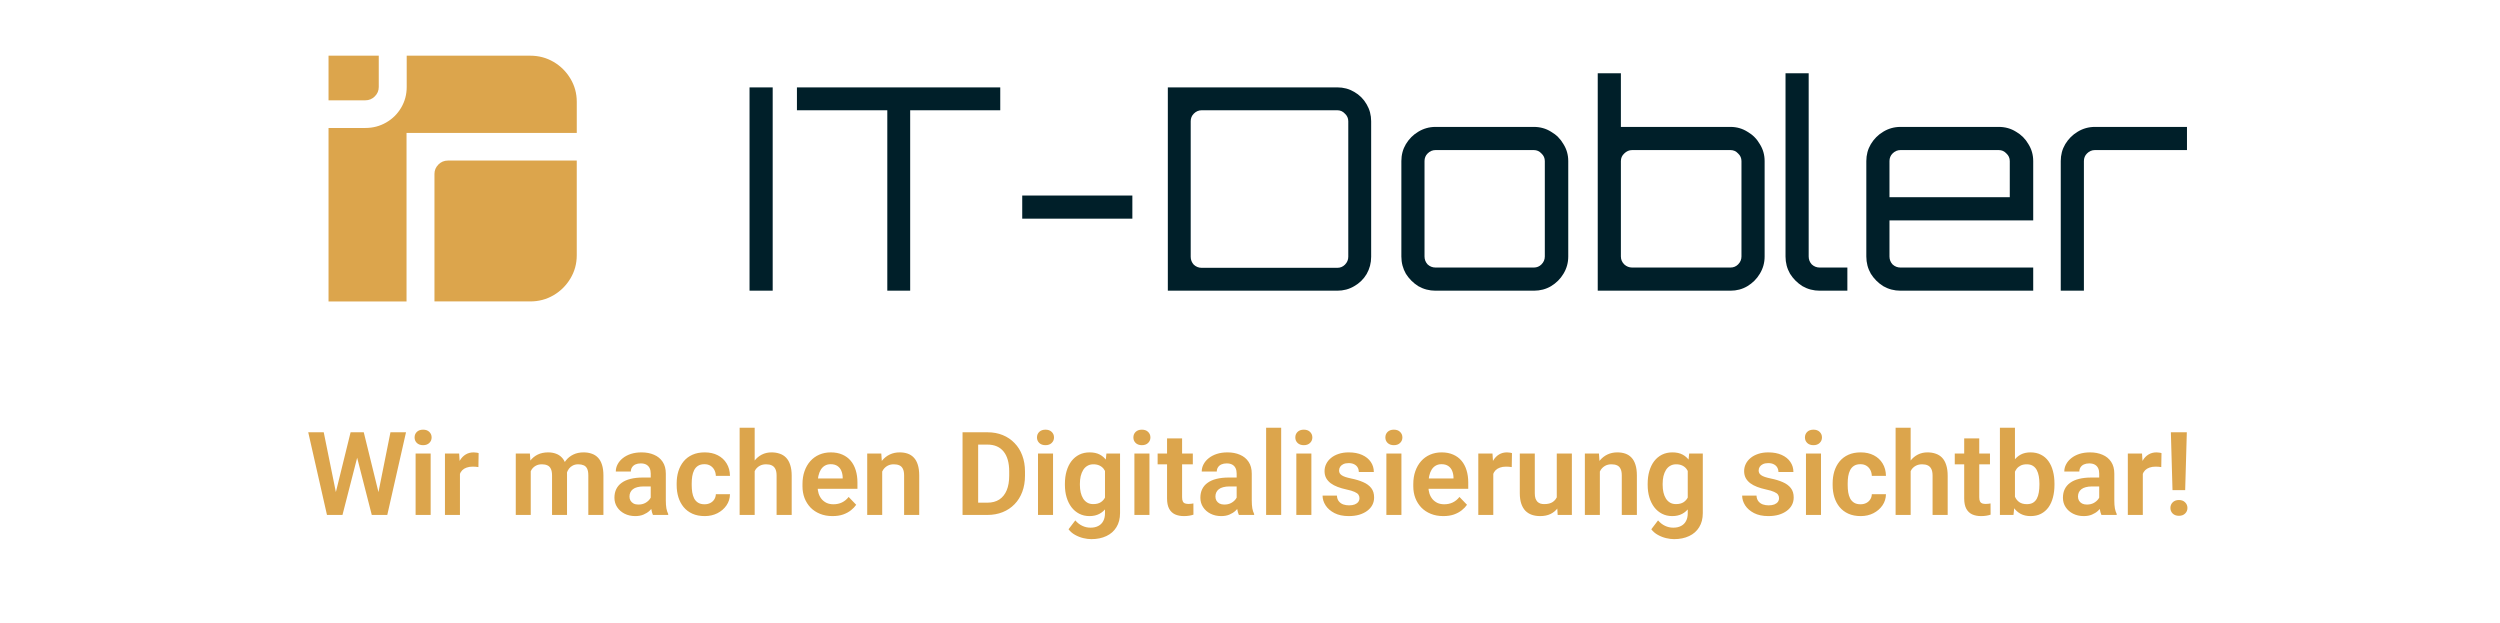 <svg width="301" height="75" viewBox="0 0 301 75" fill="none" xmlns="http://www.w3.org/2000/svg">
<path d="M39.555 12.078H43.984C44.427 12.078 44.807 11.922 45.125 11.605C45.443 11.29 45.603 10.914 45.603 10.475V6.705H39.555V12.076V12.078Z" fill="#DCA54C"/>
<path d="M68.675 9.459C68.164 8.61 67.486 7.939 66.641 7.446C65.796 6.953 64.862 6.705 63.84 6.705H48.967V10.475C48.967 11.379 48.745 12.209 48.302 12.962C47.859 13.716 47.258 14.311 46.496 14.749C45.735 15.188 44.897 15.408 43.984 15.408H39.555V36.294H48.947V16.007H69.443V12.254C69.443 11.24 69.186 10.308 68.675 9.459Z" fill="#DCA54C"/>
<path d="M52.787 19.808C52.469 20.123 52.309 20.5 52.309 20.937V36.292H63.838C64.862 36.292 65.795 36.044 66.639 35.551C67.484 35.058 68.162 34.387 68.673 33.538C69.184 32.689 69.441 31.757 69.441 30.743V19.332H53.925C53.482 19.332 53.103 19.491 52.785 19.805L52.787 19.808Z" fill="#DCA54C"/>
<path d="M40.23 60.093L42.212 52.047H43.285L43.353 53.742L41.234 62H40.1L40.23 60.093ZM38.978 52.047L40.605 60.065V62H39.368L37.112 52.047H38.978ZM45.411 60.031L47.011 52.047H48.884L46.628 62H45.391L45.411 60.031ZM43.798 52.047L45.78 60.12L45.897 62H44.762L42.649 53.735L42.731 52.047H43.798ZM51.851 54.603V62H50.039V54.603H51.851ZM49.916 52.669C49.916 52.4 50.007 52.177 50.19 51.999C50.376 51.821 50.627 51.732 50.941 51.732C51.256 51.732 51.504 51.821 51.687 51.999C51.873 52.177 51.967 52.4 51.967 52.669C51.967 52.933 51.873 53.154 51.687 53.332C51.504 53.51 51.256 53.599 50.941 53.599C50.627 53.599 50.376 53.51 50.19 53.332C50.007 53.154 49.916 52.933 49.916 52.669ZM55.378 56.114V62H53.573V54.603H55.282L55.378 56.114ZM57.627 54.556L57.6 56.237C57.499 56.219 57.385 56.205 57.258 56.196C57.135 56.187 57.019 56.183 56.909 56.183C56.631 56.183 56.387 56.221 56.178 56.299C55.968 56.372 55.793 56.479 55.651 56.62C55.515 56.761 55.41 56.935 55.337 57.14C55.264 57.34 55.223 57.568 55.214 57.823L54.824 57.775C54.824 57.306 54.872 56.871 54.968 56.47C55.063 56.069 55.203 55.718 55.385 55.417C55.567 55.116 55.795 54.884 56.068 54.72C56.346 54.551 56.665 54.467 57.025 54.467C57.126 54.467 57.233 54.476 57.347 54.494C57.465 54.508 57.559 54.528 57.627 54.556ZM63.902 56.121V62H62.098V54.603H63.8L63.902 56.121ZM63.636 58.035H63.082C63.082 57.52 63.144 57.046 63.267 56.613C63.394 56.18 63.581 55.804 63.827 55.485C64.073 55.162 64.376 54.911 64.736 54.733C65.101 54.556 65.522 54.467 66.001 54.467C66.334 54.467 66.639 54.517 66.917 54.617C67.195 54.713 67.434 54.866 67.635 55.075C67.84 55.28 67.997 55.549 68.106 55.882C68.216 56.21 68.27 56.604 68.27 57.065V62H66.466V57.249C66.466 56.903 66.416 56.632 66.315 56.435C66.22 56.24 66.081 56.103 65.898 56.025C65.716 55.943 65.497 55.902 65.242 55.902C64.96 55.902 64.716 55.959 64.511 56.073C64.31 56.183 64.144 56.335 64.012 56.531C63.884 56.727 63.788 56.953 63.725 57.208C63.665 57.463 63.636 57.739 63.636 58.035ZM68.134 57.7L67.389 57.837C67.393 57.372 67.457 56.937 67.58 56.531C67.703 56.121 67.883 55.763 68.12 55.458C68.362 55.148 68.66 54.907 69.016 54.733C69.376 54.556 69.79 54.467 70.26 54.467C70.624 54.467 70.953 54.519 71.244 54.624C71.54 54.724 71.793 54.886 72.003 55.109C72.213 55.328 72.372 55.613 72.481 55.964C72.595 56.315 72.652 56.743 72.652 57.249V62H70.834V57.242C70.834 56.882 70.784 56.606 70.684 56.415C70.588 56.224 70.449 56.092 70.267 56.019C70.084 55.941 69.87 55.902 69.624 55.902C69.373 55.902 69.155 55.95 68.968 56.046C68.785 56.137 68.63 56.265 68.503 56.429C68.38 56.593 68.287 56.784 68.223 57.003C68.163 57.217 68.134 57.45 68.134 57.7ZM78.347 60.428V57.017C78.347 56.766 78.303 56.55 78.217 56.367C78.13 56.185 77.998 56.044 77.82 55.943C77.643 55.843 77.417 55.793 77.144 55.793C76.902 55.793 76.69 55.834 76.508 55.916C76.33 55.998 76.193 56.114 76.098 56.265C76.002 56.41 75.954 56.579 75.954 56.77H74.143C74.143 56.465 74.216 56.176 74.361 55.902C74.507 55.624 74.715 55.378 74.983 55.164C75.257 54.945 75.583 54.774 75.961 54.651C76.344 54.528 76.772 54.467 77.246 54.467C77.807 54.467 78.306 54.562 78.743 54.754C79.185 54.941 79.532 55.223 79.782 55.602C80.037 55.98 80.165 56.456 80.165 57.03V60.257C80.165 60.626 80.188 60.943 80.233 61.207C80.284 61.467 80.356 61.692 80.452 61.884V62H78.613C78.527 61.813 78.461 61.576 78.415 61.289C78.37 60.997 78.347 60.71 78.347 60.428ZM78.6 57.495L78.613 58.568H77.472C77.189 58.568 76.941 58.598 76.727 58.657C76.512 58.712 76.337 58.794 76.2 58.903C76.064 59.008 75.961 59.136 75.893 59.286C75.824 59.432 75.79 59.598 75.79 59.785C75.79 59.967 75.831 60.132 75.913 60.277C76 60.423 76.123 60.539 76.282 60.626C76.446 60.708 76.638 60.749 76.856 60.749C77.175 60.749 77.454 60.685 77.69 60.558C77.927 60.425 78.112 60.266 78.244 60.079C78.376 59.892 78.447 59.715 78.456 59.546L78.976 60.325C78.912 60.512 78.816 60.71 78.689 60.92C78.561 61.13 78.397 61.325 78.196 61.508C77.996 61.69 77.754 61.84 77.472 61.959C77.189 62.078 76.861 62.137 76.487 62.137C76.009 62.137 75.58 62.041 75.202 61.85C74.824 61.658 74.525 61.396 74.307 61.063C74.088 60.731 73.978 60.352 73.978 59.929C73.978 59.537 74.051 59.19 74.197 58.89C74.343 58.589 74.56 58.336 74.847 58.131C75.134 57.921 75.489 57.764 75.913 57.659C76.341 57.55 76.831 57.495 77.383 57.495H78.6ZM84.827 60.715C85.082 60.715 85.31 60.665 85.511 60.565C85.711 60.464 85.871 60.323 85.989 60.141C86.112 59.958 86.178 59.746 86.188 59.505H87.89C87.88 60.006 87.739 60.455 87.466 60.852C87.192 61.248 86.828 61.562 86.372 61.795C85.921 62.023 85.415 62.137 84.855 62.137C84.285 62.137 83.788 62.041 83.364 61.85C82.94 61.658 82.587 61.392 82.305 61.05C82.027 60.708 81.817 60.312 81.676 59.86C81.539 59.409 81.471 58.926 81.471 58.411V58.192C81.471 57.677 81.539 57.194 81.676 56.743C81.817 56.292 82.027 55.895 82.305 55.554C82.587 55.212 82.94 54.945 83.364 54.754C83.788 54.562 84.283 54.467 84.848 54.467C85.445 54.467 85.969 54.583 86.42 54.815C86.876 55.048 87.231 55.376 87.486 55.8C87.746 56.224 87.88 56.723 87.89 57.297H86.188C86.178 57.033 86.119 56.796 86.01 56.586C85.9 56.376 85.745 56.208 85.545 56.08C85.344 55.953 85.101 55.889 84.814 55.889C84.508 55.889 84.253 55.953 84.048 56.08C83.847 56.208 83.69 56.383 83.576 56.606C83.467 56.825 83.389 57.071 83.344 57.345C83.303 57.614 83.282 57.896 83.282 58.192V58.411C83.282 58.712 83.303 58.999 83.344 59.273C83.389 59.546 83.467 59.792 83.576 60.011C83.69 60.225 83.847 60.396 84.048 60.523C84.253 60.651 84.513 60.715 84.827 60.715ZM90.863 51.5V62H89.052V51.5H90.863ZM90.576 58.035H90.043C90.043 57.52 90.111 57.046 90.248 56.613C90.385 56.18 90.579 55.804 90.829 55.485C91.08 55.162 91.378 54.911 91.725 54.733C92.076 54.556 92.463 54.467 92.887 54.467C93.251 54.467 93.582 54.519 93.878 54.624C94.179 54.724 94.436 54.886 94.65 55.109C94.865 55.333 95.029 55.624 95.143 55.984C95.261 56.34 95.32 56.773 95.32 57.283V62H93.502V57.27C93.502 56.928 93.452 56.659 93.352 56.463C93.251 56.262 93.108 56.119 92.921 56.032C92.739 55.946 92.513 55.902 92.244 55.902C91.953 55.902 91.702 55.959 91.492 56.073C91.283 56.183 91.109 56.335 90.973 56.531C90.841 56.727 90.74 56.953 90.672 57.208C90.608 57.463 90.576 57.739 90.576 58.035ZM100.235 62.137C99.675 62.137 99.171 62.046 98.725 61.863C98.278 61.681 97.897 61.428 97.583 61.105C97.273 60.776 97.034 60.396 96.865 59.963C96.701 59.525 96.619 59.056 96.619 58.555V58.281C96.619 57.712 96.701 57.194 96.865 56.73C97.029 56.26 97.262 55.857 97.562 55.52C97.863 55.182 98.223 54.922 98.643 54.74C99.062 54.558 99.524 54.467 100.03 54.467C100.554 54.467 101.017 54.556 101.418 54.733C101.819 54.907 102.154 55.153 102.423 55.472C102.692 55.791 102.895 56.173 103.031 56.62C103.168 57.062 103.236 57.552 103.236 58.09V58.849H97.439V57.605H101.459V57.468C101.45 57.181 101.395 56.919 101.295 56.682C101.195 56.44 101.04 56.249 100.83 56.107C100.62 55.962 100.349 55.889 100.017 55.889C99.748 55.889 99.513 55.948 99.312 56.066C99.117 56.18 98.953 56.344 98.82 56.559C98.693 56.768 98.597 57.019 98.533 57.31C98.469 57.602 98.438 57.926 98.438 58.281V58.555C98.438 58.865 98.478 59.152 98.561 59.416C98.647 59.68 98.772 59.91 98.936 60.106C99.105 60.298 99.306 60.448 99.538 60.558C99.775 60.662 100.044 60.715 100.345 60.715C100.723 60.715 101.065 60.642 101.37 60.496C101.68 60.346 101.949 60.125 102.177 59.833L103.086 60.776C102.931 61.004 102.721 61.223 102.457 61.433C102.197 61.642 101.883 61.813 101.514 61.945C101.145 62.073 100.718 62.137 100.235 62.137ZM106.217 56.183V62H104.412V54.603H106.107L106.217 56.183ZM105.93 58.035H105.396C105.401 57.497 105.474 57.01 105.615 56.572C105.757 56.135 105.955 55.759 106.21 55.444C106.47 55.13 106.777 54.888 107.133 54.72C107.488 54.551 107.885 54.467 108.322 54.467C108.678 54.467 108.999 54.517 109.286 54.617C109.573 54.717 109.819 54.877 110.024 55.096C110.234 55.315 110.394 55.602 110.503 55.957C110.617 56.308 110.674 56.741 110.674 57.256V62H108.855V57.242C108.855 56.905 108.805 56.638 108.705 56.442C108.609 56.246 108.468 56.107 108.281 56.025C108.099 55.943 107.873 55.902 107.604 55.902C107.326 55.902 107.083 55.959 106.873 56.073C106.668 56.183 106.495 56.335 106.354 56.531C106.217 56.727 106.112 56.953 106.039 57.208C105.966 57.463 105.93 57.739 105.93 58.035ZM118.863 62H116.717L116.73 60.523H118.863C119.442 60.523 119.927 60.396 120.319 60.141C120.711 59.881 121.007 59.509 121.208 59.026C121.409 58.539 121.509 57.955 121.509 57.276V56.764C121.509 56.24 121.452 55.777 121.338 55.376C121.224 54.975 121.055 54.638 120.832 54.364C120.613 54.091 120.342 53.883 120.019 53.742C119.695 53.601 119.324 53.53 118.904 53.53H116.676V52.047H118.904C119.57 52.047 120.176 52.158 120.723 52.382C121.274 52.605 121.75 52.926 122.151 53.346C122.557 53.76 122.867 54.257 123.081 54.836C123.3 55.415 123.409 56.062 123.409 56.777V57.276C123.409 57.987 123.3 58.634 123.081 59.218C122.867 59.797 122.557 60.293 122.151 60.708C121.75 61.123 121.272 61.442 120.716 61.665C120.16 61.888 119.542 62 118.863 62ZM117.77 52.047V62H115.89V52.047H117.77ZM126.786 54.603V62H124.975V54.603H126.786ZM124.852 52.669C124.852 52.4 124.943 52.177 125.125 51.999C125.312 51.821 125.562 51.732 125.877 51.732C126.191 51.732 126.44 51.821 126.622 51.999C126.809 52.177 126.902 52.4 126.902 52.669C126.902 52.933 126.809 53.154 126.622 53.332C126.44 53.51 126.191 53.599 125.877 53.599C125.562 53.599 125.312 53.51 125.125 53.332C124.943 53.154 124.852 52.933 124.852 52.669ZM133.212 54.603H134.853V61.774C134.853 62.444 134.707 63.012 134.415 63.477C134.128 63.946 133.725 64.301 133.205 64.543C132.686 64.789 132.082 64.912 131.394 64.912C131.097 64.912 130.776 64.871 130.43 64.789C130.088 64.707 129.757 64.577 129.438 64.399C129.124 64.226 128.862 64.001 128.652 63.723L129.466 62.656C129.712 62.943 129.99 63.16 130.3 63.306C130.61 63.456 130.945 63.531 131.305 63.531C131.669 63.531 131.979 63.463 132.234 63.326C132.494 63.194 132.692 62.998 132.829 62.738C132.97 62.483 133.041 62.169 133.041 61.795V56.292L133.212 54.603ZM128.215 58.391V58.247C128.215 57.682 128.283 57.169 128.42 56.709C128.557 56.244 128.753 55.845 129.008 55.513C129.268 55.18 129.58 54.922 129.944 54.74C130.313 54.558 130.728 54.467 131.188 54.467C131.676 54.467 132.086 54.556 132.419 54.733C132.756 54.911 133.034 55.164 133.253 55.492C133.476 55.82 133.649 56.21 133.772 56.661C133.9 57.108 133.998 57.6 134.066 58.138V58.527C134.003 59.051 133.9 59.532 133.759 59.97C133.622 60.407 133.44 60.79 133.212 61.118C132.984 61.442 132.701 61.692 132.364 61.87C132.027 62.048 131.631 62.137 131.175 62.137C130.719 62.137 130.309 62.043 129.944 61.856C129.58 61.67 129.268 61.408 129.008 61.07C128.753 60.733 128.557 60.337 128.42 59.881C128.283 59.425 128.215 58.928 128.215 58.391ZM130.02 58.247V58.391C130.02 58.71 130.051 59.008 130.115 59.286C130.179 59.564 130.277 59.81 130.409 60.024C130.541 60.234 130.708 60.398 130.908 60.517C131.109 60.635 131.348 60.694 131.626 60.694C132 60.694 132.305 60.617 132.542 60.462C132.784 60.302 132.966 60.086 133.089 59.812C133.216 59.535 133.299 59.222 133.335 58.876V57.803C133.312 57.529 133.262 57.276 133.185 57.044C133.112 56.812 133.009 56.611 132.877 56.442C132.745 56.274 132.576 56.142 132.371 56.046C132.166 55.95 131.922 55.902 131.64 55.902C131.366 55.902 131.127 55.964 130.922 56.087C130.717 56.205 130.548 56.372 130.416 56.586C130.284 56.8 130.184 57.048 130.115 57.331C130.051 57.614 130.02 57.919 130.02 58.247ZM138.394 54.603V62H136.582V54.603H138.394ZM136.459 52.669C136.459 52.4 136.55 52.177 136.732 51.999C136.919 51.821 137.17 51.732 137.484 51.732C137.799 51.732 138.047 51.821 138.229 51.999C138.416 52.177 138.51 52.4 138.51 52.669C138.51 52.933 138.416 53.154 138.229 53.332C138.047 53.51 137.799 53.599 137.484 53.599C137.17 53.599 136.919 53.51 136.732 53.332C136.55 53.154 136.459 52.933 136.459 52.669ZM143.616 54.603V55.902H139.378V54.603H143.616ZM140.513 52.785H142.324V59.867C142.324 60.086 142.354 60.255 142.413 60.373C142.472 60.492 142.561 60.571 142.68 60.612C142.798 60.653 142.939 60.674 143.104 60.674C143.222 60.674 143.331 60.667 143.432 60.653C143.532 60.64 143.616 60.626 143.685 60.612L143.691 61.966C143.541 62.016 143.37 62.057 143.179 62.089C142.992 62.121 142.78 62.137 142.543 62.137C142.137 62.137 141.782 62.068 141.477 61.932C141.171 61.79 140.934 61.565 140.766 61.255C140.597 60.94 140.513 60.526 140.513 60.011V52.785ZM148.894 60.428V57.017C148.894 56.766 148.85 56.55 148.764 56.367C148.677 56.185 148.545 56.044 148.367 55.943C148.189 55.843 147.964 55.793 147.69 55.793C147.449 55.793 147.237 55.834 147.055 55.916C146.877 55.998 146.74 56.114 146.645 56.265C146.549 56.41 146.501 56.579 146.501 56.77H144.689C144.689 56.465 144.762 56.176 144.908 55.902C145.054 55.624 145.261 55.378 145.53 55.164C145.804 54.945 146.13 54.774 146.508 54.651C146.891 54.528 147.319 54.467 147.793 54.467C148.354 54.467 148.853 54.562 149.29 54.754C149.732 54.941 150.078 55.223 150.329 55.602C150.584 55.98 150.712 56.456 150.712 57.03V60.257C150.712 60.626 150.735 60.943 150.78 61.207C150.83 61.467 150.903 61.692 150.999 61.884V62H149.16C149.074 61.813 149.007 61.576 148.962 61.289C148.916 60.997 148.894 60.71 148.894 60.428ZM149.146 57.495L149.16 58.568H148.019C147.736 58.568 147.488 58.598 147.273 58.657C147.059 58.712 146.884 58.794 146.747 58.903C146.61 59.008 146.508 59.136 146.439 59.286C146.371 59.432 146.337 59.598 146.337 59.785C146.337 59.967 146.378 60.132 146.46 60.277C146.547 60.423 146.67 60.539 146.829 60.626C146.993 60.708 147.185 60.749 147.403 60.749C147.722 60.749 148 60.685 148.237 60.558C148.474 60.425 148.659 60.266 148.791 60.079C148.923 59.892 148.994 59.715 149.003 59.546L149.522 60.325C149.459 60.512 149.363 60.71 149.235 60.92C149.108 61.13 148.944 61.325 148.743 61.508C148.543 61.69 148.301 61.84 148.019 61.959C147.736 62.078 147.408 62.137 147.034 62.137C146.556 62.137 146.127 62.041 145.749 61.85C145.371 61.658 145.072 61.396 144.854 61.063C144.635 60.731 144.525 60.352 144.525 59.929C144.525 59.537 144.598 59.19 144.744 58.89C144.89 58.589 145.106 58.336 145.394 58.131C145.681 57.921 146.036 57.764 146.46 57.659C146.888 57.55 147.378 57.495 147.93 57.495H149.146ZM154.253 51.5V62H152.441V51.5H154.253ZM157.89 54.603V62H156.078V54.603H157.89ZM155.955 52.669C155.955 52.4 156.046 52.177 156.229 51.999C156.415 51.821 156.666 51.732 156.98 51.732C157.295 51.732 157.543 51.821 157.726 51.999C157.912 52.177 158.006 52.4 158.006 52.669C158.006 52.933 157.912 53.154 157.726 53.332C157.543 53.51 157.295 53.599 156.98 53.599C156.666 53.599 156.415 53.51 156.229 53.332C156.046 53.154 155.955 52.933 155.955 52.669ZM163.68 59.977C163.68 59.822 163.639 59.683 163.557 59.56C163.475 59.437 163.32 59.325 163.092 59.225C162.868 59.12 162.54 59.022 162.107 58.931C161.725 58.849 161.371 58.746 161.048 58.623C160.724 58.5 160.446 58.352 160.214 58.179C159.981 58.001 159.799 57.794 159.667 57.557C159.539 57.315 159.476 57.037 159.476 56.723C159.476 56.417 159.542 56.13 159.674 55.861C159.806 55.588 159.997 55.349 160.248 55.144C160.499 54.934 160.804 54.77 161.164 54.651C161.524 54.528 161.93 54.467 162.381 54.467C163.01 54.467 163.55 54.569 164.001 54.774C164.457 54.98 164.805 55.262 165.047 55.622C165.288 55.977 165.409 56.379 165.409 56.825H163.604C163.604 56.629 163.559 56.452 163.468 56.292C163.381 56.133 163.247 56.005 163.064 55.909C162.882 55.809 162.652 55.759 162.374 55.759C162.123 55.759 161.911 55.8 161.738 55.882C161.57 55.964 161.442 56.071 161.355 56.203C161.269 56.335 161.226 56.481 161.226 56.641C161.226 56.759 161.248 56.866 161.294 56.962C161.344 57.053 161.424 57.137 161.533 57.215C161.643 57.292 161.791 57.363 161.978 57.427C162.169 57.491 162.404 57.552 162.682 57.611C163.233 57.721 163.714 57.867 164.124 58.049C164.539 58.227 164.862 58.464 165.095 58.76C165.327 59.056 165.443 59.434 165.443 59.895C165.443 60.223 165.373 60.523 165.231 60.797C165.09 61.066 164.885 61.3 164.616 61.501C164.347 61.702 164.026 61.859 163.652 61.973C163.279 62.082 162.857 62.137 162.388 62.137C161.709 62.137 161.134 62.016 160.665 61.774C160.196 61.528 159.84 61.218 159.599 60.845C159.357 60.467 159.236 60.075 159.236 59.669H160.966C160.979 59.956 161.057 60.186 161.198 60.359C161.34 60.533 161.517 60.658 161.731 60.735C161.95 60.808 162.18 60.845 162.422 60.845C162.695 60.845 162.925 60.808 163.112 60.735C163.299 60.658 163.44 60.555 163.536 60.428C163.632 60.296 163.68 60.145 163.68 59.977ZM168.731 54.603V62H166.92V54.603H168.731ZM166.797 52.669C166.797 52.4 166.888 52.177 167.07 51.999C167.257 51.821 167.508 51.732 167.822 51.732C168.137 51.732 168.385 51.821 168.567 51.999C168.754 52.177 168.848 52.4 168.848 52.669C168.848 52.933 168.754 53.154 168.567 53.332C168.385 53.51 168.137 53.599 167.822 53.599C167.508 53.599 167.257 53.51 167.07 53.332C166.888 53.154 166.797 52.933 166.797 52.669ZM173.776 62.137C173.216 62.137 172.712 62.046 172.266 61.863C171.819 61.681 171.438 61.428 171.124 61.105C170.814 60.776 170.575 60.396 170.406 59.963C170.242 59.525 170.16 59.056 170.16 58.555V58.281C170.16 57.712 170.242 57.194 170.406 56.73C170.57 56.26 170.803 55.857 171.104 55.52C171.404 55.182 171.764 54.922 172.184 54.74C172.603 54.558 173.065 54.467 173.571 54.467C174.095 54.467 174.558 54.556 174.959 54.733C175.36 54.907 175.695 55.153 175.964 55.472C176.233 55.791 176.436 56.173 176.572 56.62C176.709 57.062 176.777 57.552 176.777 58.09V58.849H170.98V57.605H175V57.468C174.991 57.181 174.936 56.919 174.836 56.682C174.736 56.44 174.581 56.249 174.371 56.107C174.161 55.962 173.89 55.889 173.558 55.889C173.289 55.889 173.054 55.948 172.854 56.066C172.658 56.18 172.493 56.344 172.361 56.559C172.234 56.768 172.138 57.019 172.074 57.31C172.01 57.602 171.979 57.926 171.979 58.281V58.555C171.979 58.865 172.02 59.152 172.102 59.416C172.188 59.68 172.313 59.91 172.478 60.106C172.646 60.298 172.847 60.448 173.079 60.558C173.316 60.662 173.585 60.715 173.886 60.715C174.264 60.715 174.606 60.642 174.911 60.496C175.221 60.346 175.49 60.125 175.718 59.833L176.627 60.776C176.472 61.004 176.262 61.223 175.998 61.433C175.738 61.642 175.424 61.813 175.055 61.945C174.686 62.073 174.259 62.137 173.776 62.137ZM179.792 56.114V62H177.987V54.603H179.696L179.792 56.114ZM182.041 54.556L182.014 56.237C181.913 56.219 181.799 56.205 181.672 56.196C181.549 56.187 181.433 56.183 181.323 56.183C181.045 56.183 180.801 56.221 180.592 56.299C180.382 56.372 180.207 56.479 180.065 56.62C179.929 56.761 179.824 56.935 179.751 57.14C179.678 57.34 179.637 57.568 179.628 57.823L179.238 57.775C179.238 57.306 179.286 56.871 179.382 56.47C179.478 56.069 179.617 55.718 179.799 55.417C179.981 55.116 180.209 54.884 180.482 54.72C180.76 54.551 181.079 54.467 181.439 54.467C181.54 54.467 181.647 54.476 181.761 54.494C181.879 54.508 181.973 54.528 182.041 54.556ZM187.435 60.243V54.603H189.253V62H187.544L187.435 60.243ZM187.667 58.712L188.228 58.698C188.228 59.195 188.173 59.653 188.063 60.072C187.954 60.492 187.783 60.856 187.551 61.166C187.323 61.471 187.034 61.711 186.683 61.884C186.332 62.052 185.917 62.137 185.438 62.137C185.074 62.137 184.741 62.087 184.44 61.986C184.14 61.882 183.88 61.72 183.661 61.501C183.447 61.278 183.281 60.993 183.162 60.647C183.044 60.296 182.984 59.874 182.984 59.382V54.603H184.789V59.395C184.789 59.642 184.816 59.847 184.871 60.011C184.93 60.175 185.01 60.309 185.11 60.414C185.215 60.514 185.336 60.587 185.473 60.633C185.614 60.674 185.764 60.694 185.924 60.694C186.361 60.694 186.705 60.608 186.956 60.435C187.211 60.257 187.394 60.02 187.503 59.724C187.612 59.423 187.667 59.086 187.667 58.712ZM192.623 56.183V62H190.818V54.603H192.514L192.623 56.183ZM192.336 58.035H191.803C191.807 57.497 191.88 57.01 192.021 56.572C192.163 56.135 192.361 55.759 192.616 55.444C192.876 55.13 193.184 54.888 193.539 54.72C193.895 54.551 194.291 54.467 194.729 54.467C195.084 54.467 195.405 54.517 195.692 54.617C195.979 54.717 196.226 54.877 196.431 55.096C196.64 55.315 196.8 55.602 196.909 55.957C197.023 56.308 197.08 56.741 197.08 57.256V62H195.262V57.242C195.262 56.905 195.212 56.638 195.111 56.442C195.016 56.246 194.874 56.107 194.688 56.025C194.505 55.943 194.28 55.902 194.011 55.902C193.733 55.902 193.489 55.959 193.279 56.073C193.074 56.183 192.901 56.335 192.76 56.531C192.623 56.727 192.518 56.953 192.445 57.208C192.372 57.463 192.336 57.739 192.336 58.035ZM203.376 54.603H205.017V61.774C205.017 62.444 204.871 63.012 204.579 63.477C204.292 63.946 203.889 64.301 203.369 64.543C202.85 64.789 202.246 64.912 201.558 64.912C201.261 64.912 200.94 64.871 200.594 64.789C200.252 64.707 199.922 64.577 199.603 64.399C199.288 64.226 199.026 64.001 198.816 63.723L199.63 62.656C199.876 62.943 200.154 63.16 200.464 63.306C200.774 63.456 201.109 63.531 201.469 63.531C201.833 63.531 202.143 63.463 202.398 63.326C202.658 63.194 202.856 62.998 202.993 62.738C203.134 62.483 203.205 62.169 203.205 61.795V56.292L203.376 54.603ZM198.379 58.391V58.247C198.379 57.682 198.447 57.169 198.584 56.709C198.721 56.244 198.917 55.845 199.172 55.513C199.432 55.18 199.744 54.922 200.108 54.74C200.478 54.558 200.892 54.467 201.353 54.467C201.84 54.467 202.25 54.556 202.583 54.733C202.92 54.911 203.198 55.164 203.417 55.492C203.64 55.82 203.813 56.21 203.937 56.661C204.064 57.108 204.162 57.6 204.23 58.138V58.527C204.167 59.051 204.064 59.532 203.923 59.97C203.786 60.407 203.604 60.79 203.376 61.118C203.148 61.442 202.866 61.692 202.528 61.87C202.191 62.048 201.795 62.137 201.339 62.137C200.883 62.137 200.473 62.043 200.108 61.856C199.744 61.67 199.432 61.408 199.172 61.07C198.917 60.733 198.721 60.337 198.584 59.881C198.447 59.425 198.379 58.928 198.379 58.391ZM200.184 58.247V58.391C200.184 58.71 200.215 59.008 200.279 59.286C200.343 59.564 200.441 59.81 200.573 60.024C200.705 60.234 200.872 60.398 201.072 60.517C201.273 60.635 201.512 60.694 201.79 60.694C202.164 60.694 202.469 60.617 202.706 60.462C202.948 60.302 203.13 60.086 203.253 59.812C203.381 59.535 203.463 59.222 203.499 58.876V57.803C203.476 57.529 203.426 57.276 203.349 57.044C203.276 56.812 203.173 56.611 203.041 56.442C202.909 56.274 202.74 56.142 202.535 56.046C202.33 55.95 202.086 55.902 201.804 55.902C201.53 55.902 201.291 55.964 201.086 56.087C200.881 56.205 200.712 56.372 200.58 56.586C200.448 56.8 200.348 57.048 200.279 57.331C200.215 57.614 200.184 57.919 200.184 58.247ZM214.197 59.977C214.197 59.822 214.156 59.683 214.074 59.56C213.992 59.437 213.837 59.325 213.609 59.225C213.386 59.12 213.058 59.022 212.625 58.931C212.242 58.849 211.889 58.746 211.565 58.623C211.242 58.5 210.964 58.352 210.731 58.179C210.499 58.001 210.317 57.794 210.185 57.557C210.057 57.315 209.993 57.037 209.993 56.723C209.993 56.417 210.059 56.13 210.191 55.861C210.324 55.588 210.515 55.349 210.766 55.144C211.016 54.934 211.322 54.77 211.682 54.651C212.042 54.528 212.447 54.467 212.898 54.467C213.527 54.467 214.067 54.569 214.519 54.774C214.974 54.98 215.323 55.262 215.564 55.622C215.806 55.977 215.927 56.379 215.927 56.825H214.122C214.122 56.629 214.076 56.452 213.985 56.292C213.899 56.133 213.764 56.005 213.582 55.909C213.4 55.809 213.17 55.759 212.892 55.759C212.641 55.759 212.429 55.8 212.256 55.882C212.087 55.964 211.96 56.071 211.873 56.203C211.786 56.335 211.743 56.481 211.743 56.641C211.743 56.759 211.766 56.866 211.812 56.962C211.862 57.053 211.941 57.137 212.051 57.215C212.16 57.292 212.308 57.363 212.495 57.427C212.687 57.491 212.921 57.552 213.199 57.611C213.751 57.721 214.231 57.867 214.642 58.049C215.056 58.227 215.38 58.464 215.612 58.76C215.845 59.056 215.961 59.434 215.961 59.895C215.961 60.223 215.89 60.523 215.749 60.797C215.608 61.066 215.403 61.3 215.134 61.501C214.865 61.702 214.544 61.859 214.17 61.973C213.796 62.082 213.375 62.137 212.905 62.137C212.226 62.137 211.652 62.016 211.183 61.774C210.713 61.528 210.358 61.218 210.116 60.845C209.875 60.467 209.754 60.075 209.754 59.669H211.483C211.497 59.956 211.575 60.186 211.716 60.359C211.857 60.533 212.035 60.658 212.249 60.735C212.468 60.808 212.698 60.845 212.939 60.845C213.213 60.845 213.443 60.808 213.63 60.735C213.817 60.658 213.958 60.555 214.054 60.428C214.149 60.296 214.197 60.145 214.197 59.977ZM219.249 54.603V62H217.438V54.603H219.249ZM217.314 52.669C217.314 52.4 217.406 52.177 217.588 51.999C217.775 51.821 218.025 51.732 218.34 51.732C218.654 51.732 218.903 51.821 219.085 51.999C219.272 52.177 219.365 52.4 219.365 52.669C219.365 52.933 219.272 53.154 219.085 53.332C218.903 53.51 218.654 53.599 218.34 53.599C218.025 53.599 217.775 53.51 217.588 53.332C217.406 53.154 217.314 52.933 217.314 52.669ZM224.007 60.715C224.262 60.715 224.49 60.665 224.69 60.565C224.891 60.464 225.05 60.323 225.169 60.141C225.292 59.958 225.358 59.746 225.367 59.505H227.069C227.06 60.006 226.919 60.455 226.646 60.852C226.372 61.248 226.007 61.562 225.552 61.795C225.101 62.023 224.595 62.137 224.034 62.137C223.465 62.137 222.968 62.041 222.544 61.85C222.12 61.658 221.767 61.392 221.484 61.05C221.206 60.708 220.997 60.312 220.855 59.86C220.719 59.409 220.65 58.926 220.65 58.411V58.192C220.65 57.677 220.719 57.194 220.855 56.743C220.997 56.292 221.206 55.895 221.484 55.554C221.767 55.212 222.12 54.945 222.544 54.754C222.968 54.562 223.462 54.467 224.027 54.467C224.624 54.467 225.148 54.583 225.6 54.815C226.055 55.048 226.411 55.376 226.666 55.8C226.926 56.224 227.06 56.723 227.069 57.297H225.367C225.358 57.033 225.299 56.796 225.189 56.586C225.08 56.376 224.925 56.208 224.725 56.08C224.524 55.953 224.28 55.889 223.993 55.889C223.688 55.889 223.433 55.953 223.228 56.08C223.027 56.208 222.87 56.383 222.756 56.606C222.646 56.825 222.569 57.071 222.523 57.345C222.482 57.614 222.462 57.896 222.462 58.192V58.411C222.462 58.712 222.482 58.999 222.523 59.273C222.569 59.546 222.646 59.792 222.756 60.011C222.87 60.225 223.027 60.396 223.228 60.523C223.433 60.651 223.692 60.715 224.007 60.715ZM230.043 51.5V62H228.231V51.5H230.043ZM229.756 58.035H229.223C229.223 57.52 229.291 57.046 229.428 56.613C229.564 56.18 229.758 55.804 230.009 55.485C230.259 55.162 230.558 54.911 230.904 54.733C231.255 54.556 231.643 54.467 232.066 54.467C232.431 54.467 232.761 54.519 233.058 54.624C233.358 54.724 233.616 54.886 233.83 55.109C234.044 55.333 234.208 55.624 234.322 55.984C234.441 56.34 234.5 56.773 234.5 57.283V62H232.682V57.27C232.682 56.928 232.632 56.659 232.531 56.463C232.431 56.262 232.287 56.119 232.101 56.032C231.918 55.946 231.693 55.902 231.424 55.902C231.132 55.902 230.882 55.959 230.672 56.073C230.462 56.183 230.289 56.335 230.152 56.531C230.02 56.727 229.92 56.953 229.852 57.208C229.788 57.463 229.756 57.739 229.756 58.035ZM239.593 54.603V55.902H235.354V54.603H239.593ZM236.489 52.785H238.301V59.867C238.301 60.086 238.33 60.255 238.39 60.373C238.449 60.492 238.538 60.571 238.656 60.612C238.775 60.653 238.916 60.674 239.08 60.674C239.199 60.674 239.308 60.667 239.408 60.653C239.508 60.64 239.593 60.626 239.661 60.612L239.668 61.966C239.518 62.016 239.347 62.057 239.155 62.089C238.968 62.121 238.757 62.137 238.52 62.137C238.114 62.137 237.758 62.068 237.453 61.932C237.148 61.79 236.911 61.565 236.742 61.255C236.574 60.94 236.489 60.526 236.489 60.011V52.785ZM240.789 51.5H242.601V60.366L242.423 62H240.789V51.5ZM247.358 58.227V58.37C247.358 58.922 247.297 59.427 247.174 59.888C247.055 60.348 246.875 60.747 246.634 61.084C246.392 61.417 246.091 61.676 245.731 61.863C245.376 62.046 244.959 62.137 244.48 62.137C244.025 62.137 243.628 62.048 243.291 61.87C242.958 61.692 242.678 61.442 242.45 61.118C242.222 60.79 242.04 60.405 241.903 59.963C241.767 59.516 241.664 59.029 241.596 58.5V58.11C241.664 57.577 241.767 57.09 241.903 56.648C242.04 56.205 242.222 55.82 242.45 55.492C242.678 55.164 242.958 54.911 243.291 54.733C243.624 54.556 244.016 54.467 244.467 54.467C244.95 54.467 245.371 54.56 245.731 54.747C246.096 54.929 246.397 55.189 246.634 55.526C246.875 55.859 247.055 56.255 247.174 56.716C247.297 57.172 247.358 57.675 247.358 58.227ZM245.547 58.37V58.227C245.547 57.912 245.522 57.616 245.472 57.338C245.422 57.055 245.34 56.807 245.226 56.593C245.112 56.379 244.957 56.21 244.761 56.087C244.565 55.964 244.319 55.902 244.022 55.902C243.74 55.902 243.498 55.95 243.298 56.046C243.102 56.142 242.938 56.274 242.806 56.442C242.678 56.611 242.578 56.809 242.505 57.037C242.437 57.265 242.391 57.511 242.368 57.775V58.842C242.4 59.193 242.475 59.509 242.594 59.792C242.712 60.07 242.888 60.291 243.12 60.455C243.357 60.619 243.662 60.701 244.036 60.701C244.328 60.701 244.572 60.644 244.768 60.53C244.964 60.412 245.118 60.248 245.232 60.038C245.346 59.824 245.426 59.575 245.472 59.293C245.522 59.01 245.547 58.703 245.547 58.37ZM252.745 60.428V57.017C252.745 56.766 252.702 56.55 252.615 56.367C252.529 56.185 252.396 56.044 252.219 55.943C252.041 55.843 251.815 55.793 251.542 55.793C251.3 55.793 251.089 55.834 250.906 55.916C250.729 55.998 250.592 56.114 250.496 56.265C250.4 56.41 250.353 56.579 250.353 56.77H248.541C248.541 56.465 248.614 56.176 248.76 55.902C248.906 55.624 249.113 55.378 249.382 55.164C249.655 54.945 249.981 54.774 250.359 54.651C250.742 54.528 251.171 54.467 251.645 54.467C252.205 54.467 252.704 54.562 253.142 54.754C253.584 54.941 253.93 55.223 254.181 55.602C254.436 55.98 254.563 56.456 254.563 57.03V60.257C254.563 60.626 254.586 60.943 254.632 61.207C254.682 61.467 254.755 61.692 254.851 61.884V62H253.012C252.925 61.813 252.859 61.576 252.813 61.289C252.768 60.997 252.745 60.71 252.745 60.428ZM252.998 57.495L253.012 58.568H251.87C251.588 58.568 251.339 58.598 251.125 58.657C250.911 58.712 250.735 58.794 250.599 58.903C250.462 59.008 250.359 59.136 250.291 59.286C250.223 59.432 250.188 59.598 250.188 59.785C250.188 59.967 250.229 60.132 250.312 60.277C250.398 60.423 250.521 60.539 250.681 60.626C250.845 60.708 251.036 60.749 251.255 60.749C251.574 60.749 251.852 60.685 252.089 60.558C252.326 60.425 252.51 60.266 252.643 60.079C252.775 59.892 252.845 59.715 252.854 59.546L253.374 60.325C253.31 60.512 253.215 60.71 253.087 60.92C252.959 61.13 252.795 61.325 252.595 61.508C252.394 61.69 252.153 61.84 251.87 61.959C251.588 62.078 251.259 62.137 250.886 62.137C250.407 62.137 249.979 62.041 249.601 61.85C249.222 61.658 248.924 61.396 248.705 61.063C248.486 60.731 248.377 60.352 248.377 59.929C248.377 59.537 248.45 59.19 248.596 58.89C248.742 58.589 248.958 58.336 249.245 58.131C249.532 57.921 249.888 57.764 250.312 57.659C250.74 57.55 251.23 57.495 251.781 57.495H252.998ZM257.995 56.114V62H256.19V54.603H257.899L257.995 56.114ZM260.244 54.556L260.217 56.237C260.117 56.219 260.003 56.205 259.875 56.196C259.752 56.187 259.636 56.183 259.526 56.183C259.248 56.183 259.005 56.221 258.795 56.299C258.585 56.372 258.41 56.479 258.269 56.62C258.132 56.761 258.027 56.935 257.954 57.14C257.881 57.34 257.84 57.568 257.831 57.823L257.441 57.775C257.441 57.306 257.489 56.871 257.585 56.47C257.681 56.069 257.82 55.718 258.002 55.417C258.184 55.116 258.412 54.884 258.686 54.72C258.964 54.551 259.283 54.467 259.643 54.467C259.743 54.467 259.85 54.476 259.964 54.494C260.082 54.508 260.176 54.528 260.244 54.556ZM263.293 52.047L263.095 59.013H261.57L261.372 52.047H263.293ZM261.317 61.159C261.317 60.89 261.409 60.665 261.591 60.482C261.778 60.296 262.028 60.202 262.343 60.202C262.657 60.202 262.906 60.296 263.088 60.482C263.275 60.665 263.368 60.89 263.368 61.159C263.368 61.423 263.275 61.647 263.088 61.829C262.906 62.011 262.657 62.102 262.343 62.102C262.028 62.102 261.778 62.011 261.591 61.829C261.409 61.647 261.317 61.423 261.317 61.159Z" fill="#DCA54C"/>
<path d="M90.244 35V10.52H93.032V35H90.244ZM106.831 35V13.274H95.951V10.52H120.431V13.274H109.585V35H106.831ZM123.076 26.33V23.542H136.336V26.33H123.076ZM140.607 35V10.52H161.007C161.755 10.52 162.435 10.701 163.047 11.064C163.681 11.427 164.18 11.925 164.543 12.56C164.905 13.172 165.087 13.852 165.087 14.6V30.92C165.087 31.668 164.905 32.359 164.543 32.994C164.18 33.606 163.681 34.093 163.047 34.456C162.435 34.819 161.755 35 161.007 35H140.607ZM144.687 32.246H161.007C161.369 32.246 161.675 32.121 161.925 31.872C162.197 31.6 162.333 31.283 162.333 30.92V14.6C162.333 14.237 162.197 13.931 161.925 13.682C161.675 13.41 161.369 13.274 161.007 13.274H144.687C144.324 13.274 144.007 13.41 143.735 13.682C143.485 13.931 143.361 14.237 143.361 14.6V30.92C143.361 31.283 143.485 31.6 143.735 31.872C144.007 32.121 144.324 32.246 144.687 32.246ZM172.838 35C172.09 35 171.399 34.819 170.764 34.456C170.152 34.071 169.654 33.572 169.268 32.96C168.906 32.325 168.724 31.634 168.724 30.886V19.394C168.724 18.646 168.906 17.966 169.268 17.354C169.654 16.719 170.152 16.221 170.764 15.858C171.399 15.473 172.09 15.28 172.838 15.28H184.67C185.441 15.28 186.132 15.473 186.744 15.858C187.379 16.221 187.878 16.719 188.24 17.354C188.626 17.966 188.818 18.646 188.818 19.394V30.886C188.818 31.634 188.626 32.325 188.24 32.96C187.878 33.572 187.379 34.071 186.744 34.456C186.132 34.819 185.441 35 184.67 35H172.838ZM172.838 32.212H184.67C185.033 32.212 185.339 32.087 185.588 31.838C185.86 31.566 185.996 31.249 185.996 30.886V19.394C185.996 19.031 185.86 18.725 185.588 18.476C185.339 18.204 185.033 18.068 184.67 18.068H172.838C172.476 18.068 172.158 18.204 171.886 18.476C171.637 18.725 171.512 19.031 171.512 19.394V30.886C171.512 31.249 171.637 31.566 171.886 31.838C172.158 32.087 172.476 32.212 172.838 32.212ZM192.367 35V8.82H195.155V15.28H208.347C209.095 15.28 209.775 15.473 210.387 15.858C211.022 16.221 211.521 16.719 211.883 17.354C212.269 17.966 212.461 18.646 212.461 19.394V30.886C212.461 31.634 212.269 32.325 211.883 32.96C211.521 33.572 211.022 34.071 210.387 34.456C209.775 34.819 209.095 35 208.347 35H192.367ZM196.515 32.212H208.347C208.71 32.212 209.016 32.087 209.265 31.838C209.537 31.566 209.673 31.249 209.673 30.886V19.394C209.673 19.031 209.537 18.725 209.265 18.476C209.016 18.204 208.71 18.068 208.347 18.068H196.515C196.153 18.068 195.835 18.204 195.563 18.476C195.291 18.725 195.155 19.031 195.155 19.394V30.886C195.155 31.249 195.291 31.566 195.563 31.838C195.835 32.087 196.153 32.212 196.515 32.212ZM219.091 35C218.343 35 217.652 34.819 217.017 34.456C216.405 34.071 215.906 33.572 215.521 32.96C215.158 32.325 214.977 31.634 214.977 30.886V8.82H217.765V30.886C217.765 31.249 217.89 31.566 218.139 31.838C218.411 32.087 218.728 32.212 219.091 32.212H222.423V35H219.091ZM228.819 35C228.071 35 227.379 34.819 226.745 34.456C226.133 34.071 225.634 33.572 225.249 32.96C224.886 32.325 224.705 31.634 224.705 30.886V19.394C224.705 18.646 224.886 17.966 225.249 17.354C225.634 16.719 226.133 16.221 226.745 15.858C227.379 15.473 228.071 15.28 228.819 15.28H240.651C241.421 15.28 242.113 15.473 242.725 15.858C243.359 16.221 243.858 16.719 244.221 17.354C244.606 17.966 244.799 18.646 244.799 19.394V26.534H227.493V30.886C227.493 31.249 227.617 31.566 227.867 31.838C228.139 32.087 228.456 32.212 228.819 32.212H244.799V35H228.819ZM227.493 23.746H241.977V19.394C241.977 19.031 241.841 18.725 241.569 18.476C241.319 18.204 241.013 18.068 240.651 18.068H228.819C228.456 18.068 228.139 18.204 227.867 18.476C227.617 18.725 227.493 19.031 227.493 19.394V23.746ZM248.114 35V19.394C248.114 18.646 248.295 17.966 248.658 17.354C249.043 16.719 249.542 16.221 250.154 15.858C250.788 15.473 251.48 15.28 252.228 15.28H263.312V18.068H252.228C251.865 18.068 251.548 18.204 251.276 18.476C251.026 18.725 250.902 19.031 250.902 19.394V35H248.114Z" fill="#001F29"/>
</svg>
